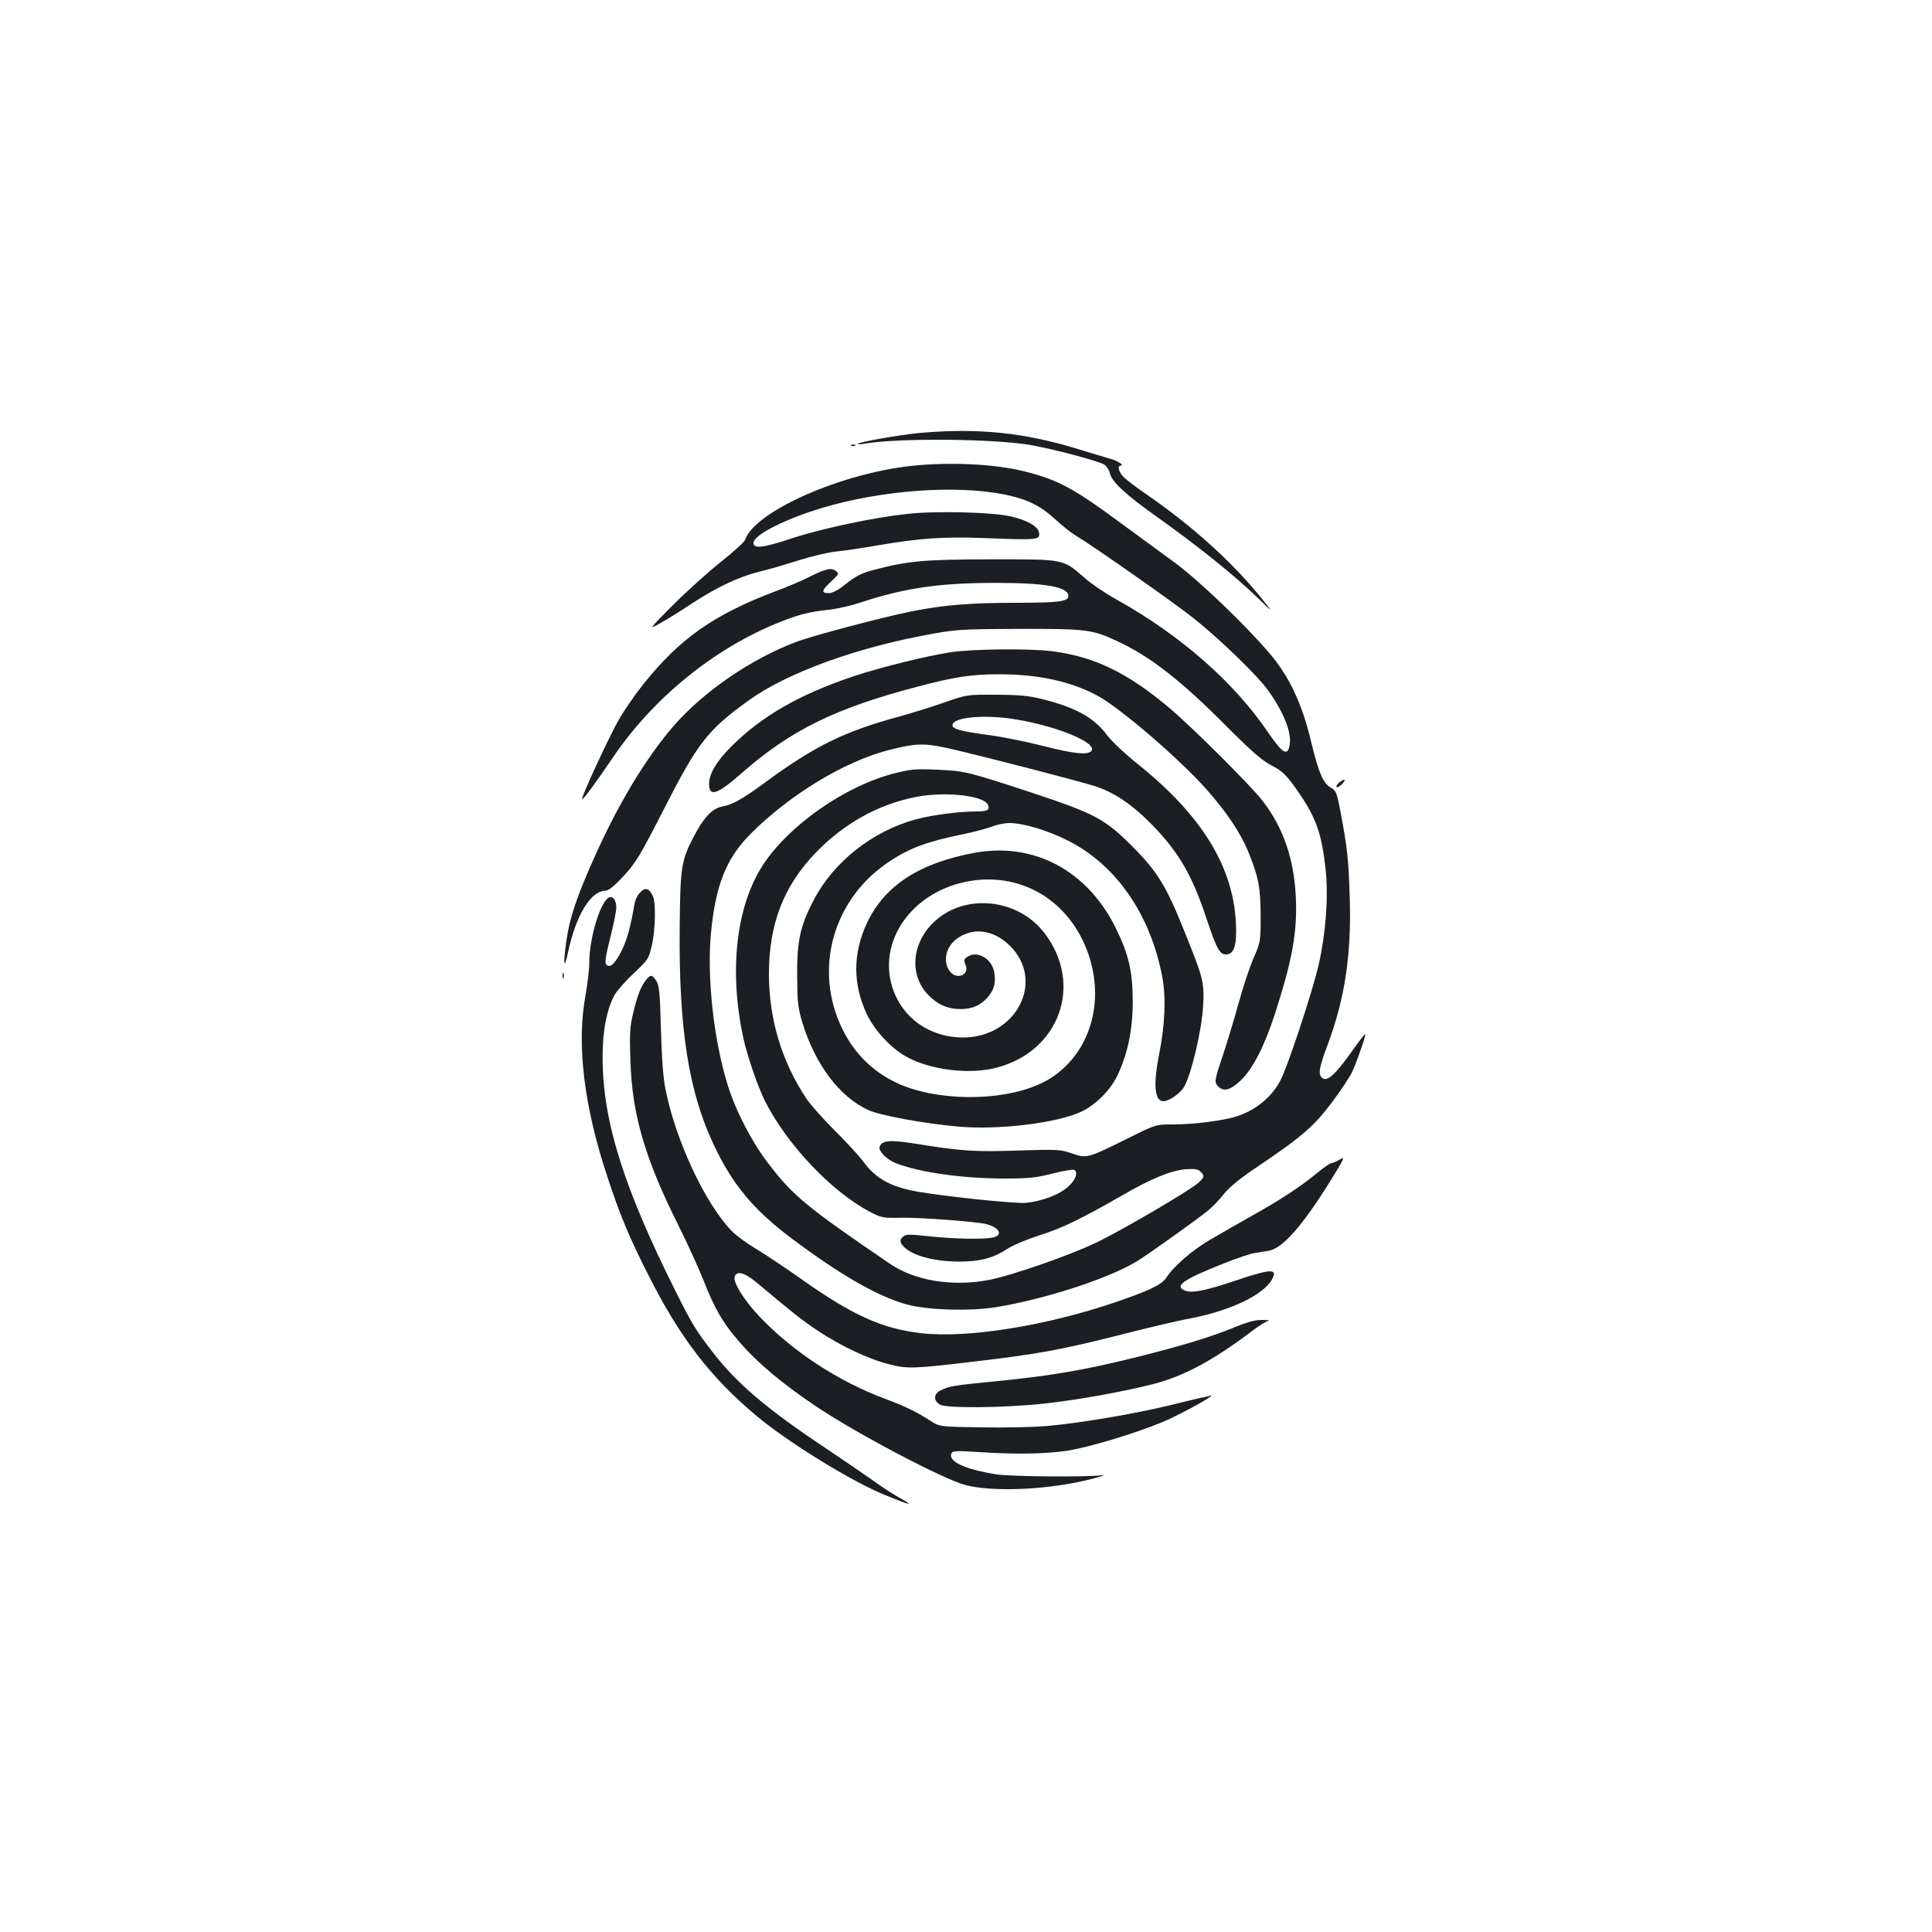 <?xml version="1.0" standalone="no"?>
<!DOCTYPE svg PUBLIC "-//W3C//DTD SVG 20010904//EN"
 "http://www.w3.org/TR/2001/REC-SVG-20010904/DTD/svg10.dtd">
<svg version="1.0" xmlns="http://www.w3.org/2000/svg"
 width="1000pt" height="1000pt" viewBox="0 0 1000 1000"
 preserveAspectRatio="xMidYMid meet">
<g transform="translate(0,1000) scale(0.1,-0.1)"
fill="#1b1f23" stroke="none">
<path d="M4760 7759 c-101 -9 -320 -48 -320 -56 0 -3 17 -3 38 1 177 30 673
25 859 -8 119 -21 353 -83 379 -101 12 -8 25 -28 29 -45 10 -45 84 -113 254
-233 197 -140 394 -298 505 -406 89 -86 89 -86 25 -7 -150 186 -358 374 -592
535 -60 41 -117 85 -128 99 -21 27 -25 52 -8 52 22 0 -17 26 -56 36 -22 6 -94
28 -160 48 -280 87 -522 112 -825 85z"/>
<path d="M4408 7693 c7 -3 16 -2 19 1 4 3 -2 6 -13 5 -11 0 -14 -3 -6 -6z"/>
<path d="M4721 7589 c-370 -39 -816 -237 -865 -384 -4 -11 -61 -63 -127 -115
-65 -52 -177 -153 -247 -223 -127 -128 -127 -128 -62 -91 36 20 109 65 162
101 127 83 243 138 348 164 47 11 139 38 205 59 66 21 152 41 190 45 39 4 133
17 210 31 229 39 350 47 560 39 275 -11 289 -10 283 28 -4 31 -58 63 -141 83
-94 23 -390 31 -541 14 -170 -18 -436 -74 -590 -124 -156 -52 -206 -58 -206
-26 0 41 165 124 355 181 311 93 694 120 947 69 115 -24 181 -56 260 -128 35
-32 81 -69 103 -82 101 -61 518 -354 612 -429 139 -111 335 -301 388 -376 81
-114 122 -219 110 -282 -11 -59 -37 -43 -114 70 -177 259 -450 498 -780 683
-57 31 -131 81 -165 111 -116 101 -101 98 -486 98 -354 -1 -430 -8 -612 -56
-60 -16 -90 -32 -138 -70 -42 -34 -71 -49 -91 -49 -40 0 -37 14 14 61 40 38
41 40 23 54 -24 18 -51 12 -141 -33 -38 -19 -115 -52 -170 -72 -320 -121 -495
-244 -685 -481 -42 -53 -100 -136 -128 -186 -49 -85 -196 -403 -189 -409 5 -5
69 82 162 219 217 319 548 582 900 712 70 26 126 39 190 46 57 5 131 21 197
43 223 73 404 99 693 99 259 0 375 -21 375 -68 0 -28 -51 -35 -264 -35 -243 0
-380 -11 -551 -45 -151 -31 -509 -125 -595 -158 -231 -87 -478 -256 -632 -433
-142 -163 -286 -401 -410 -678 -95 -212 -130 -318 -147 -440 -17 -120 -12
-152 9 -56 41 194 118 320 196 320 14 0 47 27 93 77 64 70 84 104 207 344 176
346 227 411 441 565 201 144 565 276 958 345 117 21 161 23 445 24 346 0 371
-3 497 -61 170 -77 333 -203 568 -440 133 -133 184 -178 235 -205 55 -29 74
-46 123 -114 107 -149 139 -235 159 -433 14 -139 0 -323 -36 -483 -32 -140
-160 -528 -199 -602 -51 -97 -149 -170 -262 -195 -86 -19 -203 -32 -295 -32
-88 0 -88 0 -236 -74 -204 -101 -209 -103 -286 -76 -60 21 -74 21 -278 15
-223 -8 -296 -3 -536 36 -127 20 -168 17 -181 -16 -8 -23 40 -70 90 -88 126
-47 343 -77 558 -77 124 0 162 4 248 26 55 14 105 22 111 19 21 -13 9 -50 -29
-85 -44 -42 -134 -77 -221 -86 -51 -5 -400 31 -555 57 -141 24 -221 67 -286
156 -24 32 -91 105 -150 163 -58 58 -124 132 -146 165 -127 191 -193 410 -193
645 0 255 75 451 238 622 149 156 329 256 528 294 153 28 350 6 368 -43 10
-26 -3 -33 -62 -33 -89 0 -230 -19 -312 -41 -224 -61 -426 -220 -529 -419 -69
-132 -86 -210 -85 -390 1 -138 4 -165 27 -243 67 -218 192 -384 342 -453 59
-27 284 -69 463 -85 209 -19 513 18 639 77 74 35 152 113 187 188 53 112 79
236 79 381 0 155 -20 243 -87 380 -147 299 -424 447 -731 391 -287 -53 -465
-169 -557 -362 -74 -158 -75 -318 -1 -474 41 -86 128 -179 209 -222 124 -67
325 -91 463 -54 325 85 449 430 249 694 -134 179 -406 211 -567 66 -121 -108
-138 -278 -38 -382 48 -51 103 -75 167 -75 63 0 106 19 144 63 32 39 40 69 33
123 -10 75 -90 121 -142 83 -16 -11 -17 -18 -8 -38 25 -56 -49 -84 -84 -31
-36 55 -13 133 51 172 83 52 182 35 262 -43 186 -181 36 -476 -241 -476 -174
0 -317 102 -367 262 -73 237 99 484 377 543 284 60 544 -94 640 -378 83 -247
6 -503 -190 -633 -165 -110 -487 -135 -730 -58 -158 51 -281 157 -354 306
-154 312 -49 681 250 874 101 66 192 99 369 135 58 12 127 30 153 40 26 11 67
19 91 19 72 0 196 -37 302 -90 250 -125 429 -383 490 -707 20 -106 14 -246
-16 -398 -32 -159 -24 -245 22 -245 27 0 82 37 104 70 37 56 94 293 101 420 7
126 3 143 -96 388 -93 234 -141 312 -271 442 -141 141 -192 168 -510 274 -341
112 -356 116 -500 122 -112 5 -135 3 -225 -20 -252 -65 -542 -268 -676 -473
-138 -212 -177 -545 -102 -893 20 -93 75 -255 113 -330 113 -224 346 -470 544
-573 58 -30 66 -32 161 -30 92 2 393 -20 440 -33 69 -18 88 -57 35 -69 -49
-11 -200 -8 -330 6 -111 12 -122 11 -138 -4 -13 -13 -14 -21 -6 -35 34 -55
156 -92 302 -92 105 0 175 19 246 66 29 19 101 49 166 70 116 36 220 87 429
207 148 86 251 128 327 135 48 3 64 1 77 -12 23 -23 22 -28 -10 -58 -43 -39
-389 -242 -525 -308 -141 -68 -441 -172 -560 -195 -189 -36 -384 -4 -512 84
-433 295 -501 351 -630 520 -64 83 -131 202 -176 312 -91 219 -144 602 -121
869 23 254 78 395 205 523 205 205 488 377 721 436 150 37 183 37 355 -4 212
-51 597 -151 697 -181 105 -31 203 -97 309 -206 136 -140 206 -261 280 -486
52 -155 67 -182 100 -182 42 0 57 48 51 164 -15 294 -179 558 -509 822 -65 52
-136 119 -158 149 -67 91 -164 144 -338 187 -68 17 -119 22 -237 22 -150 1
-150 1 -270 -41 -66 -23 -172 -56 -235 -73 -282 -77 -434 -152 -690 -340 -117
-86 -168 -115 -224 -125 -50 -10 -94 -57 -145 -155 -65 -124 -70 -159 -73
-470 -5 -523 46 -852 178 -1129 96 -203 205 -334 404 -483 250 -187 439 -296
590 -339 106 -30 329 -37 465 -15 256 42 585 149 730 238 59 36 313 217 370
264 22 18 58 56 80 84 28 35 82 80 175 142 230 155 293 210 386 335 46 61 94
133 105 160 28 64 70 185 65 190 -2 2 -33 -38 -69 -89 -89 -125 -130 -161
-156 -135 -19 19 -13 54 33 175 88 238 122 466 112 762 -6 192 -12 249 -47
435 -19 101 -23 112 -49 127 -42 24 -64 76 -105 244 -45 190 -112 332 -211
449 -129 152 -373 386 -503 480 -68 50 -187 137 -265 194 -247 183 -329 227
-499 270 -152 39 -383 51 -586 30z m514 -1309 c220 -32 449 -124 414 -167 -19
-22 -89 -15 -250 26 -85 22 -210 47 -279 56 -147 20 -190 31 -190 51 0 40 149
56 305 34z"/>
<path d="M4920 6624 c-128 -20 -359 -77 -501 -124 -282 -95 -475 -205 -635
-365 -75 -75 -114 -141 -114 -193 0 -69 43 -55 172 59 249 218 478 332 900
443 195 52 286 66 428 66 203 0 370 -36 509 -110 116 -62 423 -325 566 -486
103 -116 174 -222 215 -320 53 -129 65 -187 65 -334 0 -135 0 -135 -39 -225
-21 -49 -55 -153 -76 -231 -21 -77 -57 -195 -79 -262 -46 -136 -47 -144 -25
-166 28 -28 62 -19 115 31 62 58 123 176 178 345 91 282 117 428 108 608 -10
197 -65 356 -172 495 -60 78 -358 375 -478 477 -221 187 -393 270 -617 298
-118 14 -407 11 -520 -6z"/>
<path d="M6932 5950 c-12 -10 -18 -21 -14 -24 10 -6 48 31 41 38 -2 2 -14 -4
-27 -14z"/>
<path d="M3311 5378 c-12 -12 -24 -38 -27 -57 -21 -123 -38 -183 -66 -241 -36
-70 -60 -92 -79 -73 -10 10 -5 40 19 137 18 69 32 141 32 159 0 42 -23 66 -45
47 -44 -37 -95 -214 -95 -333 0 -35 -9 -112 -20 -172 -46 -252 -8 -570 115
-940 63 -192 113 -312 211 -505 163 -323 321 -529 559 -728 163 -137 493 -340
665 -410 131 -54 156 -59 82 -18 -35 19 -100 61 -145 94 -45 32 -152 105 -237
162 -310 206 -467 339 -594 505 -85 110 -104 142 -184 301 -276 550 -383 894
-383 1223 0 141 23 253 65 326 14 22 58 72 99 110 72 68 75 72 91 142 19 83
21 224 5 256 -22 42 -40 46 -68 15z"/>
<path d="M2912 4950 c0 -14 2 -19 5 -12 2 6 2 18 0 25 -3 6 -5 1 -5 -13z"/>
<path d="M3348 4933 c-28 -32 -48 -81 -69 -170 -19 -77 -21 -108 -16 -253 9
-282 75 -507 253 -862 42 -84 98 -207 125 -274 58 -148 98 -217 181 -314 96
-112 224 -220 400 -338 209 -141 658 -377 773 -408 146 -39 439 -25 655 31 52
13 77 22 55 19 -88 -10 -473 -7 -550 5 -160 26 -247 66 -231 107 6 15 20 16
144 8 211 -14 383 -9 494 14 153 32 394 110 503 163 113 55 230 122 200 115
-11 -3 -33 -8 -50 -11 -16 -4 -93 -22 -170 -41 -174 -42 -450 -89 -615 -104
-69 -7 -224 -10 -346 -8 -221 3 -221 3 -270 35 -67 44 -133 76 -233 113 -243
90 -483 248 -653 429 -79 84 -136 176 -125 204 12 32 54 19 119 -36 182 -153
221 -184 308 -243 122 -81 266 -149 371 -175 96 -25 125 -24 454 15 320 38
439 60 740 136 149 38 309 76 357 84 214 40 390 124 433 206 28 54 -6 53 -180
-5 -162 -55 -232 -69 -269 -56 -62 24 -15 57 204 144 63 25 132 48 153 51 20
3 53 9 73 12 71 11 172 125 316 355 76 123 82 135 54 118 -17 -10 -37 -19 -44
-19 -7 0 -40 -23 -73 -50 -86 -71 -184 -136 -334 -220 -71 -40 -173 -98 -225
-129 -90 -53 -184 -134 -223 -194 -24 -37 -88 -67 -263 -127 -361 -123 -763
-187 -1002 -161 -206 23 -360 93 -628 283 -82 58 -187 128 -234 156 -47 28
-104 70 -126 94 -135 141 -287 466 -339 728 -12 56 -20 162 -24 311 -5 191 -9
229 -24 252 -21 32 -29 33 -49 10z"/>
<path d="M6380 3126 c-113 -46 -267 -93 -495 -150 -275 -68 -436 -96 -737
-126 -213 -21 -238 -25 -280 -47 -37 -18 -37 -55 -1 -74 36 -19 338 -16 538 6
166 18 407 61 560 100 159 40 316 124 520 279 33 25 69 47 80 49 11 2 -2 5
-30 5 -37 1 -77 -10 -155 -42z"/>
</g>
</svg>
